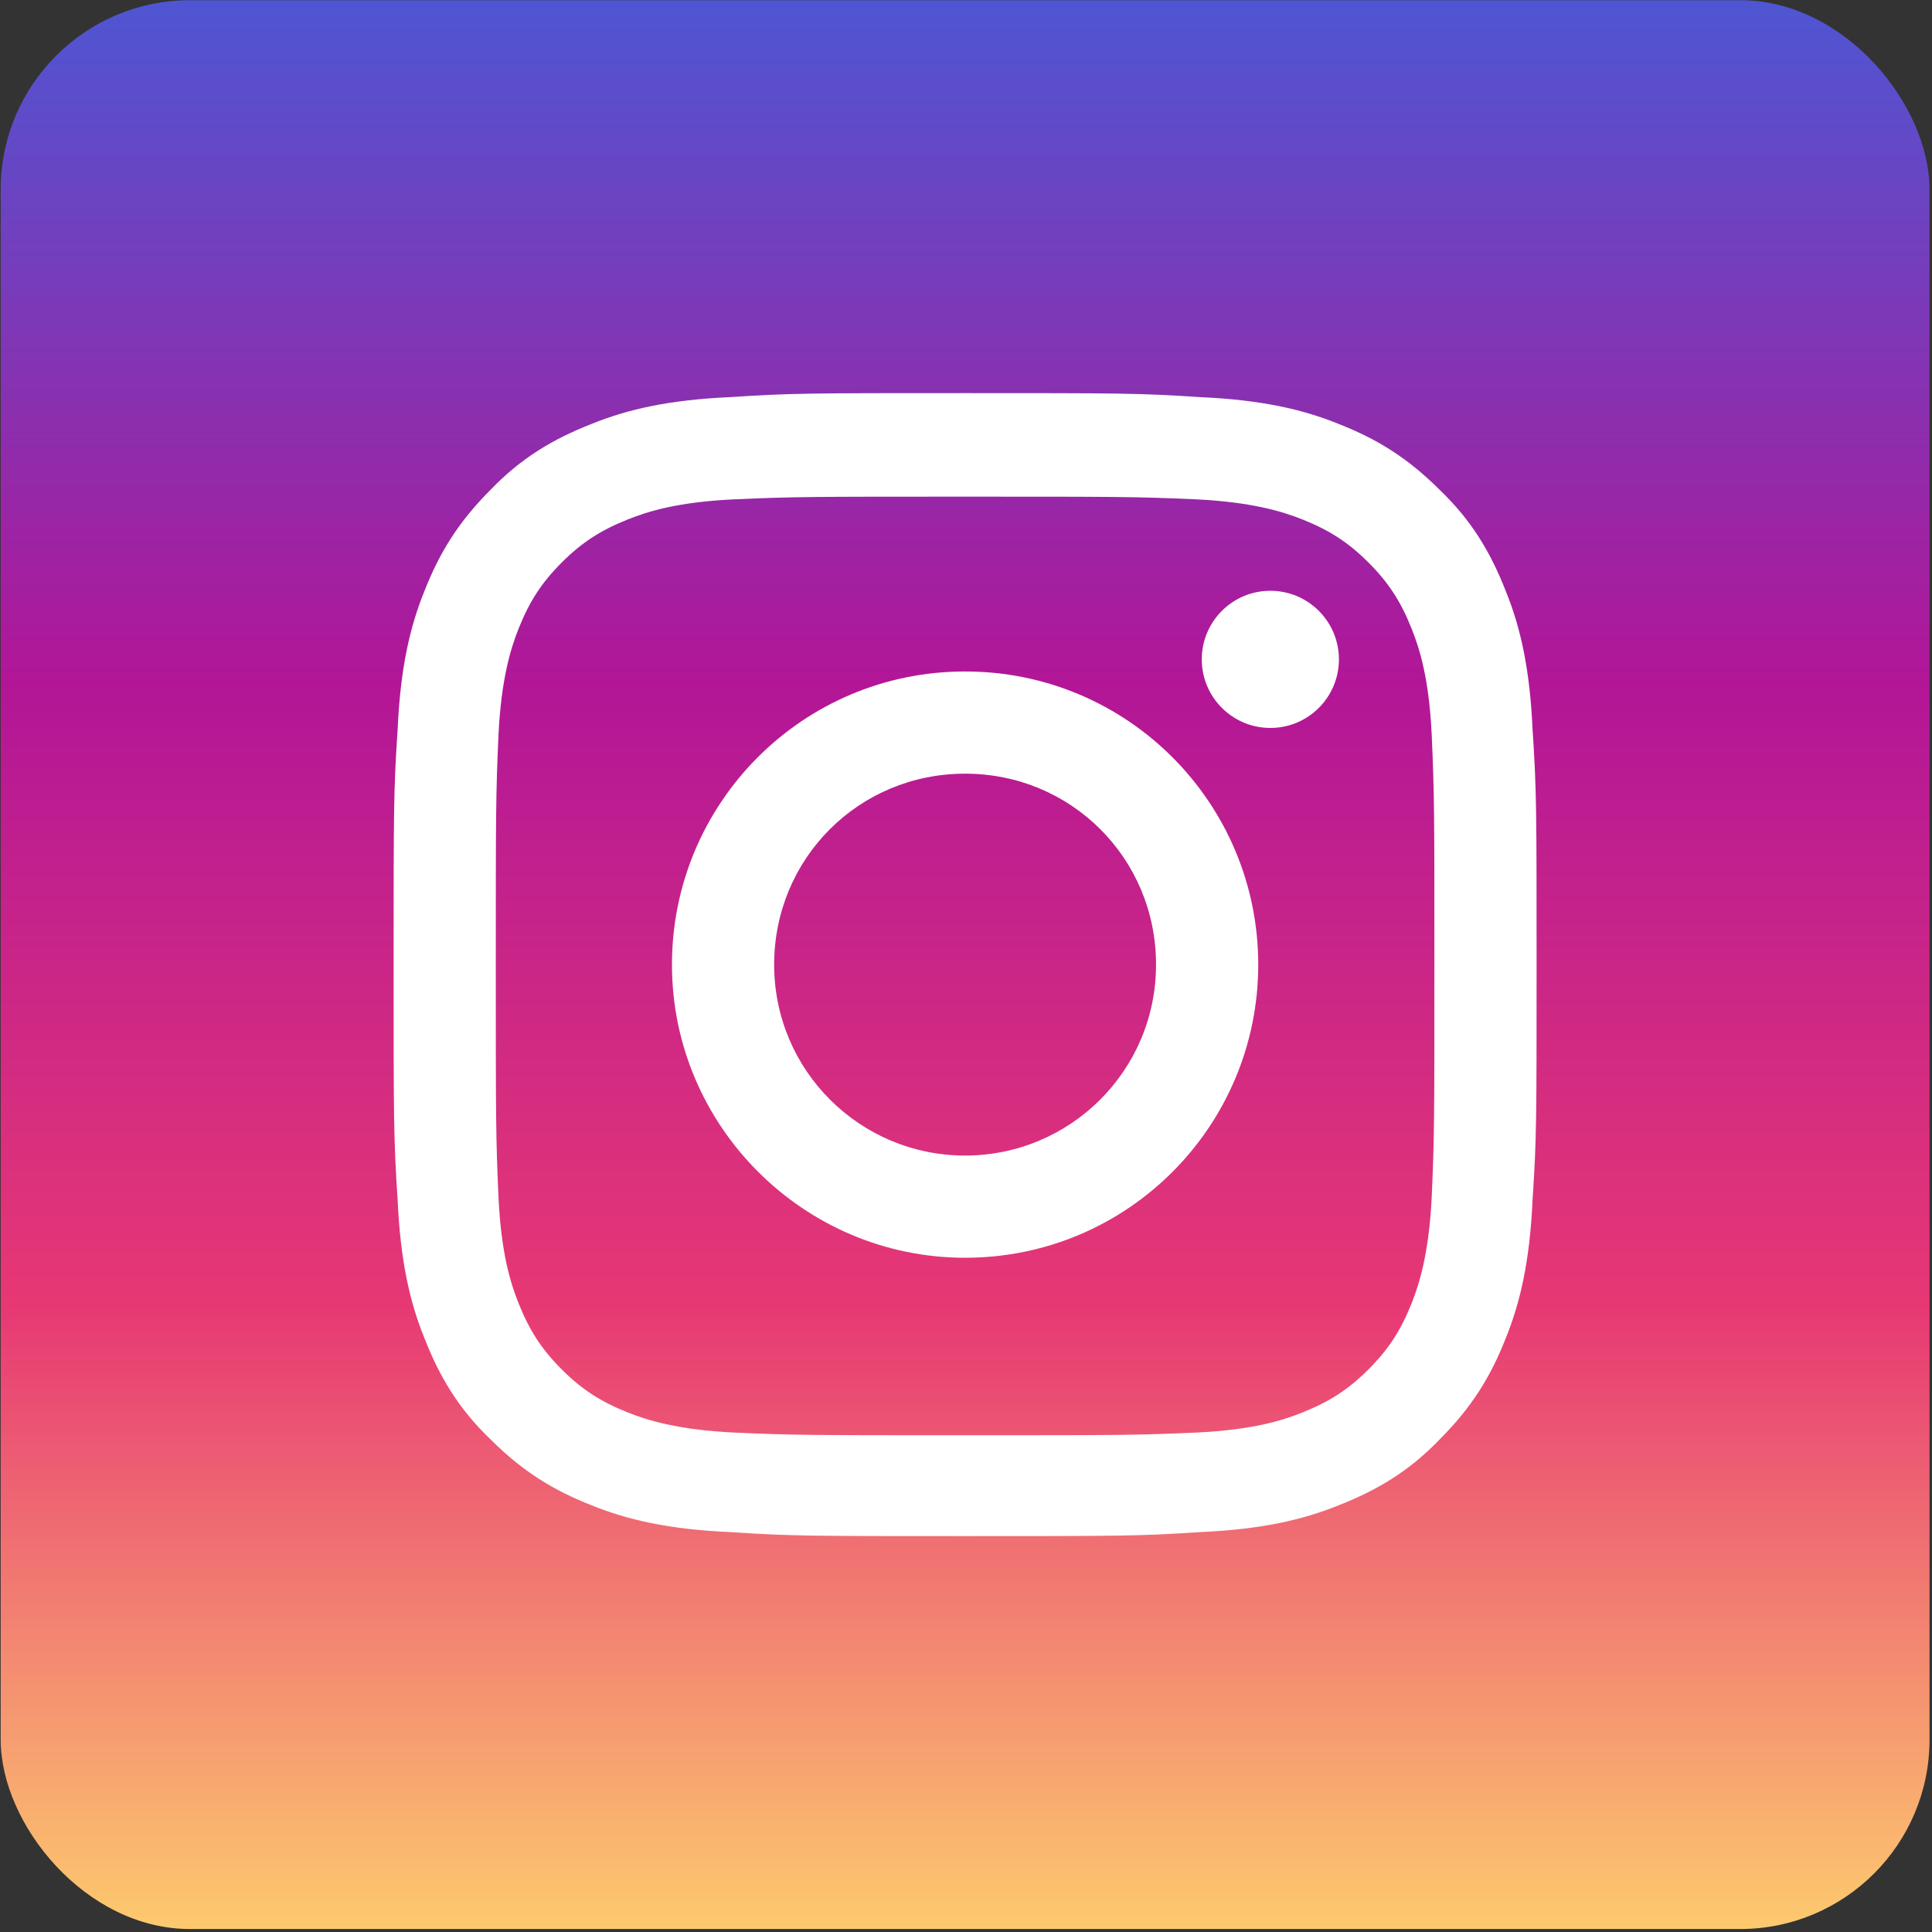 <svg width="612" height="612" viewBox="0 0 612 612" fill="none" xmlns="http://www.w3.org/2000/svg">
<rect x="0" y="0" width="612" height="612" fill="#333333" stroke="none"/>
<rect x="0.215" y="0.06" width="611" height="611" rx="60" fill="url(#paint0_linear_111_526)"/>
<path d="M305.715 157.328C353.848 157.328 359.811 157.328 378.979 158.18C396.443 159.032 406.24 162.013 412.63 164.569C421.149 167.977 427.112 171.81 433.501 178.2C439.891 184.589 443.724 190.552 447.132 199.071C449.688 205.461 452.669 214.832 453.521 232.722C454.373 251.89 454.373 257.427 454.373 305.986C454.373 354.545 454.373 360.083 453.521 379.251C452.669 396.715 449.688 406.512 447.132 412.901C443.724 421.42 439.891 427.384 433.501 433.773C427.112 440.162 421.149 443.996 412.63 447.404C406.24 449.959 396.869 452.941 378.979 453.793C359.811 454.645 354.274 454.645 305.715 454.645C257.582 454.645 251.618 454.645 232.45 453.793C214.986 452.941 205.189 449.959 198.8 447.404C190.281 443.996 184.317 440.162 177.928 433.773C171.539 427.384 167.705 421.42 164.297 412.901C161.742 406.512 158.76 397.141 157.908 379.251C157.056 360.083 157.056 354.545 157.056 305.986C157.056 257.427 157.056 251.89 157.908 232.722C158.76 215.258 161.742 205.461 164.297 199.071C167.705 190.552 171.539 184.589 177.928 178.2C184.317 171.81 190.281 167.977 198.8 164.569C205.189 162.013 214.56 159.032 232.45 158.18C251.618 157.328 257.582 157.328 305.715 157.328ZM305.715 124.529C256.73 124.529 250.34 124.529 231.172 125.807C212.004 126.659 198.8 129.641 187.299 134.326C175.372 139.012 165.149 144.975 155.352 155.198C145.129 165.421 139.166 175.218 134.481 187.145C129.795 198.645 126.813 211.85 125.961 231.018C124.684 250.186 124.684 256.575 124.684 305.56C124.684 354.545 124.684 360.935 125.961 380.103C126.813 399.271 129.795 412.475 134.481 423.976C139.166 435.903 145.129 446.126 155.352 455.923C165.575 466.146 175.372 472.109 187.299 476.794C198.8 481.48 212.004 484.462 231.172 485.314C250.34 486.591 256.73 486.591 305.715 486.591C354.7 486.591 361.089 486.591 380.257 485.314C399.425 484.462 412.63 481.48 424.13 476.794C436.057 472.109 446.28 466.146 456.077 455.923C466.3 445.7 472.263 435.903 476.949 423.976C481.634 412.475 484.616 399.271 485.468 380.103C486.746 360.935 486.746 354.545 486.746 305.56C486.746 256.575 486.746 250.186 485.468 231.018C484.616 211.85 481.634 198.645 476.949 187.145C472.263 175.218 466.3 164.995 456.077 155.198C445.854 144.975 436.057 139.012 424.13 134.326C412.63 129.641 399.425 126.659 380.257 125.807C361.089 124.529 354.7 124.529 305.715 124.529Z" fill="white"/>
<path d="M305.715 212.702C254.174 212.702 212.856 254.446 212.856 305.56C212.856 356.675 254.6 398.419 305.715 398.419C357.255 398.419 398.573 356.675 398.573 305.56C398.573 254.446 357.255 212.702 305.715 212.702ZM305.715 366.046C272.49 366.046 245.229 339.211 245.229 305.56C245.229 271.91 272.064 245.075 305.715 245.075C339.365 245.075 366.2 271.91 366.2 305.56C366.2 339.211 338.939 366.046 305.715 366.046Z" fill="white"/>
<path d="M402.407 230.592C414.404 230.592 424.13 220.866 424.13 208.868C424.13 196.871 414.404 187.145 402.407 187.145C390.409 187.145 380.683 196.871 380.683 208.868C380.683 220.866 390.409 230.592 402.407 230.592Z" fill="white"/>
<defs>
<linearGradient id="paint0_linear_111_526" x1="305.715" y1="0.06" x2="305.715" y2="611.06" gradientUnits="userSpaceOnUse">
<stop stop-color="#4E56D3"/>
<stop offset="0.354" stop-color="#B21697"/>
<stop offset="0.677" stop-color="#E73874"/>
<stop offset="1" stop-color="#FDCA6E"/>
</linearGradient>
</defs>
</svg>
